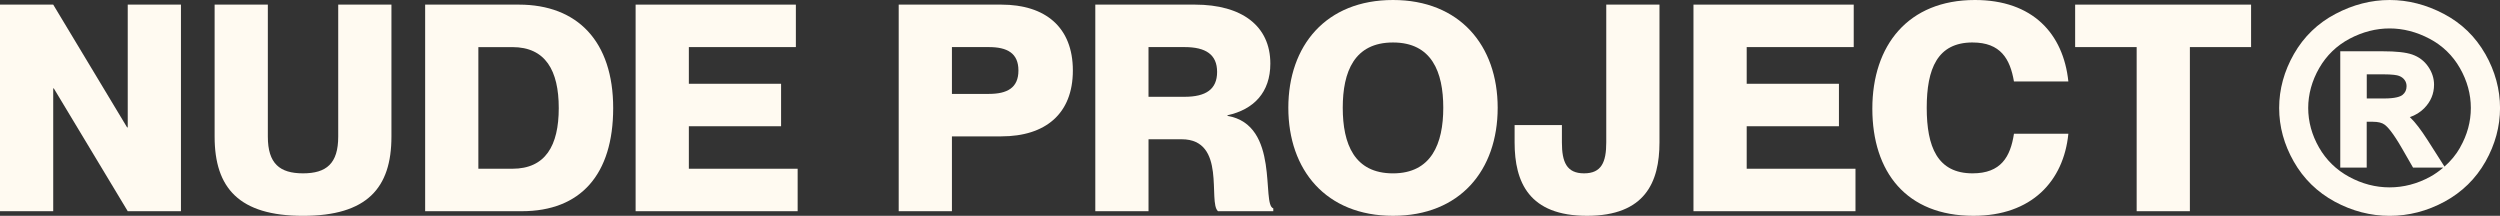 <svg width="139" height="12" viewBox="0 0 139 12" fill="none" xmlns="http://www.w3.org/2000/svg">
<rect x="0" y="0" width="139" height="12" fill="#333333" stroke="none"/>
<g id="LOGO " clip-path="url(#clip0_1273_75)">
<path id="Vector" d="M7.102 7.085H7.068L2.959 0.257H0V11.743H2.959V4.915H2.992L7.102 11.743H10.061V0.257H7.102V7.085Z" fill="#FFFAF1"/>
<path id="Vector_2" d="M18.805 7.598C18.805 9.092 18.148 9.638 16.849 9.638C15.55 9.638 14.892 9.092 14.892 7.598V0.257H11.933V7.598C11.933 10.457 13.298 12 16.849 12C20.4 12 21.764 10.458 21.764 7.598V0.257H18.805V7.598Z" fill="#FFFAF1"/>
<path id="Vector_3" d="M28.849 0.257H23.638V11.743H29.013C32.285 11.743 34.093 9.703 34.093 6.008C34.093 2.314 32.119 0.257 28.849 0.257ZM28.487 9.382H26.597V2.619H28.487C30.328 2.619 31.067 3.92 31.067 6.008C31.067 8.097 30.328 9.382 28.487 9.382Z" fill="#FFFAF1"/>
<path id="Vector_4" d="M38.3 7.019H43.428V4.658H38.3V2.618H44.25V0.257H35.34V11.743H44.349V9.382H38.3V7.019Z" fill="#FFFAF1"/>
<path id="Vector_5" d="M55.672 0.257H49.968V11.743H52.927V7.582H55.672C58.122 7.582 59.651 6.329 59.651 3.92C59.651 1.512 58.122 0.257 55.672 0.257ZM54.981 5.221H52.927V2.618H54.981C56 2.618 56.625 2.955 56.625 3.92C56.625 4.885 56.001 5.221 54.981 5.221Z" fill="#FFFAF1"/>
<path id="Vector_6" d="M68.247 6.442V6.409C69.709 6.088 70.631 5.14 70.631 3.534C70.631 1.446 69.053 0.257 66.439 0.257H60.899V11.743H63.858V7.743H65.7C68.215 7.743 67.146 11.261 67.722 11.743H70.795V11.582C70.122 11.39 71.19 6.94 68.247 6.442ZM65.863 5.382H63.857V2.618H65.863C67.046 2.618 67.671 3.036 67.671 4C67.671 4.964 67.047 5.382 65.863 5.382Z" fill="#FFFAF1"/>
<path id="Vector_7" d="M77.451 0C73.72 0 71.631 2.539 71.631 5.992C71.631 9.445 73.719 11.999 77.451 11.999C81.184 11.999 83.271 9.46 83.271 5.992C83.271 2.523 81.15 0 77.451 0ZM77.451 9.639C75.297 9.639 74.657 8 74.657 5.993C74.657 3.985 75.298 2.362 77.451 2.362C79.605 2.362 80.246 4.001 80.246 5.993C80.246 7.984 79.588 9.639 77.451 9.639Z" fill="#FFFAF1"/>
<path id="Vector_8" d="M89.308 7.919C89.308 9.012 89.045 9.638 88.075 9.638C87.105 9.638 86.842 9.011 86.842 7.919V6.955H84.212V7.919C84.212 10.136 85.018 11.999 88.239 11.999C91.46 11.999 92.267 10.136 92.267 7.919V0.257H89.308V7.919Z" fill="#FFFAF1"/>
<path id="Vector_9" d="M97.116 7.019H102.245V4.658H97.116V2.618H103.067V0.257H94.157V11.743H103.165V9.382H97.116V7.019Z" fill="#FFFAF1"/>
<path id="Vector_10" d="M109.674 2.362C111.237 2.362 111.762 3.278 111.976 4.531H115.001C114.721 1.864 113.011 0 109.805 0C106.09 0 104.102 2.522 104.102 6.04C104.102 9.558 105.991 11.999 109.724 11.999C112.963 11.999 114.738 10.071 115.001 7.437H111.976C111.779 8.722 111.253 9.638 109.674 9.638C107.718 9.638 107.126 8.16 107.126 5.992C107.126 3.824 107.718 2.361 109.674 2.361V2.362Z" fill="#FFFAF1"/>
<path id="Vector_11" d="M115.378 2.618H118.798V11.743H121.757V2.618H125.16V0.257H115.378V2.618Z" fill="#FFFAF1"/>
<path id="Vector_12" d="M138.18 2.998C137.633 2.038 136.86 1.29 135.879 0.774C134.906 0.26 133.891 0 132.864 0C131.838 0 130.824 0.26 129.85 0.774C128.87 1.289 128.095 2.037 127.545 2.998C126.998 3.954 126.721 4.965 126.721 6.004C126.721 7.044 126.994 8.036 127.534 8.984C128.074 9.935 128.841 10.685 129.813 11.212C130.781 11.735 131.807 12.001 132.865 12.001C133.923 12.001 134.951 11.736 135.918 11.212C136.889 10.685 137.655 9.935 138.194 8.983C138.73 8.034 139.002 7.032 139.002 6.004C139.002 4.977 138.727 3.954 138.182 2.999L138.18 2.998ZM136.784 8.2C136.553 8.608 136.257 8.959 135.913 9.262L134.972 7.786C134.601 7.209 134.292 6.806 134.028 6.551C134.014 6.539 134 6.526 133.985 6.513C134.295 6.408 134.565 6.243 134.787 6.018C135.15 5.65 135.333 5.209 135.333 4.711C135.333 4.354 135.223 4.014 135.004 3.699C134.785 3.383 134.485 3.157 134.114 3.03C133.763 2.909 133.224 2.851 132.469 2.851H130.119V9.32H131.589V6.77H131.932C132.223 6.77 132.443 6.824 132.585 6.932C132.745 7.046 133.043 7.367 133.553 8.254L134.166 9.32H135.843C135.62 9.51 135.381 9.685 135.112 9.831C134.396 10.221 133.639 10.418 132.861 10.418C132.084 10.418 131.327 10.221 130.611 9.831C129.897 9.444 129.335 8.894 128.937 8.199C128.538 7.502 128.336 6.763 128.336 6.003C128.336 5.244 128.542 4.494 128.948 3.786C129.353 3.083 129.92 2.534 130.635 2.155C131.355 1.774 132.104 1.581 132.861 1.581C133.619 1.581 134.362 1.774 135.085 2.155C135.802 2.534 136.37 3.083 136.771 3.785C137.176 4.493 137.379 5.239 137.379 6.002C137.379 6.766 137.179 7.5 136.781 8.198L136.784 8.2ZM133.805 4.792C133.805 4.996 133.732 5.155 133.579 5.277C133.466 5.367 133.197 5.475 132.555 5.475H131.592V4.132H132.479C133.042 4.132 133.283 4.179 133.386 4.219C133.522 4.271 133.623 4.346 133.697 4.449C133.77 4.55 133.805 4.662 133.805 4.791V4.792Z" fill="#FFFAF1"/>
</g>
<defs>
<clipPath id="clip0_1273_75">
<rect width="139" height="12" fill="white"/>
</clipPath>
</defs>
</svg>
